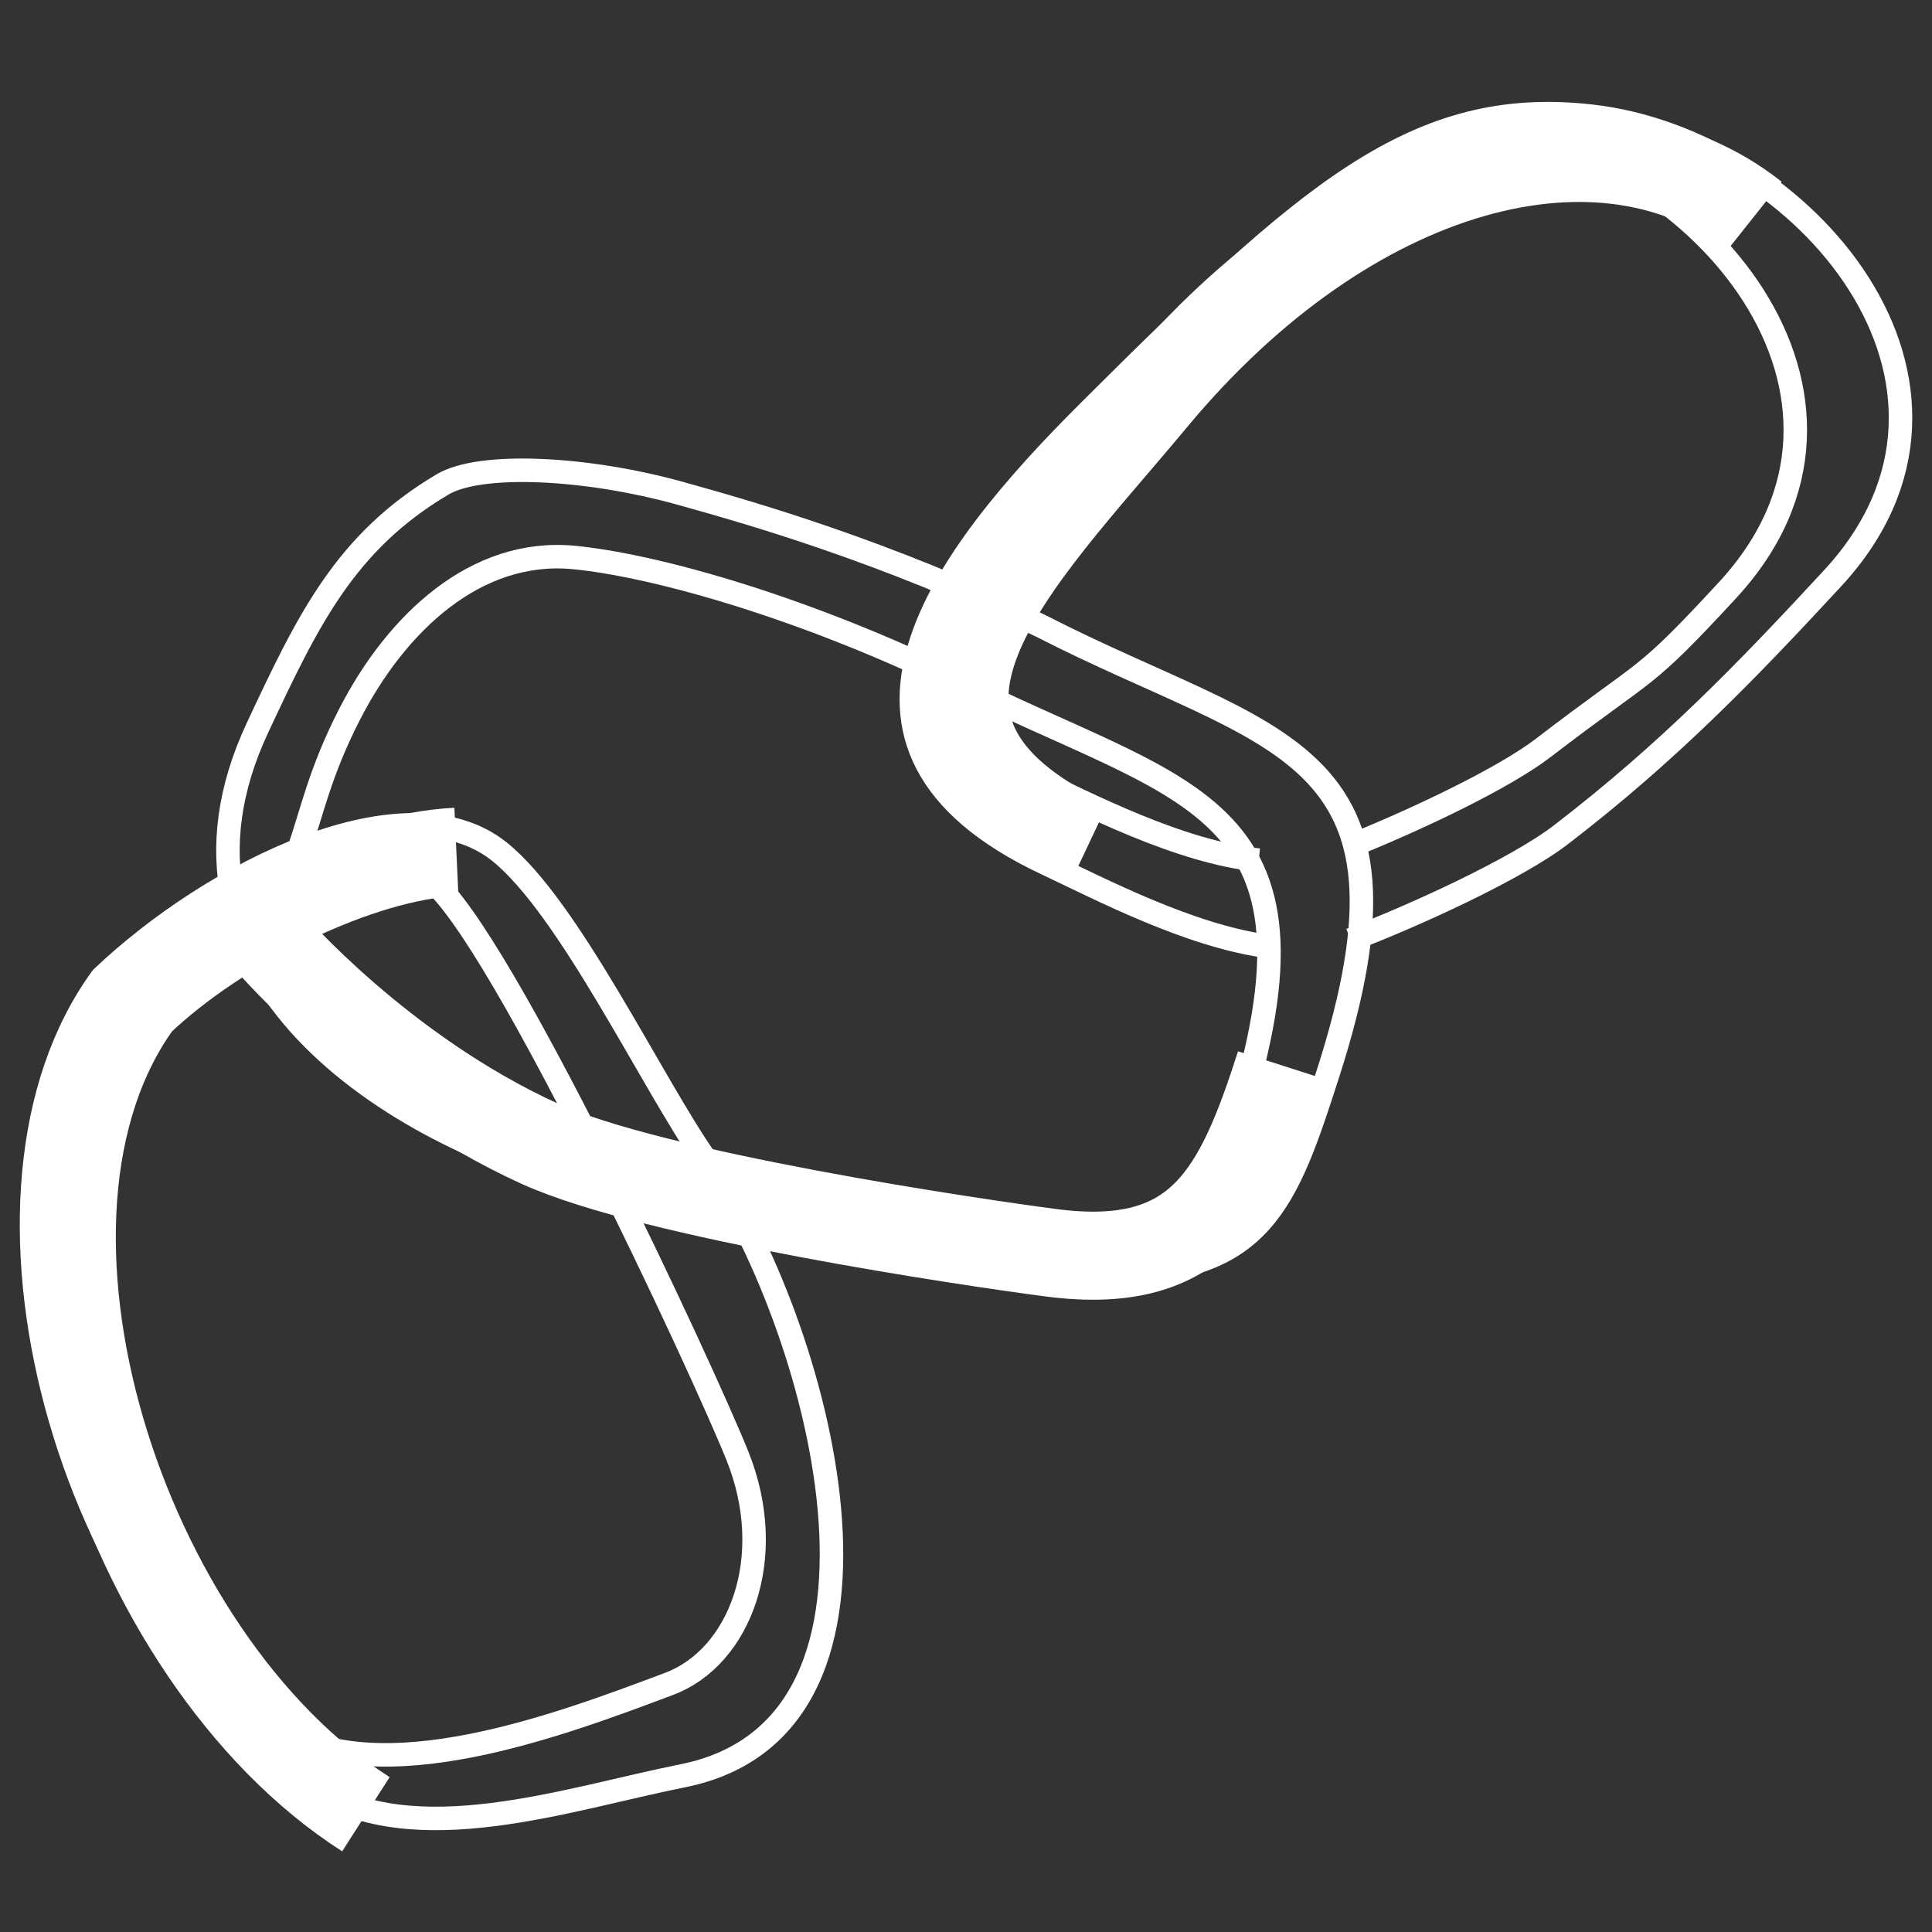 <?xml version="1.0" encoding="utf-8"?>
<!-- Generator: Adobe Illustrator 16.0.0, SVG Export Plug-In . SVG Version: 6.00 Build 0)  -->
<!DOCTYPE svg PUBLIC "-//W3C//DTD SVG 1.1//EN" "http://www.w3.org/Graphics/SVG/1.1/DTD/svg11.dtd">
<svg version="1.1" id="Layer_1" xmlns="http://www.w3.org/2000/svg" xmlns:xlink="http://www.w3.org/1999/xlink" x="0px" y="0px"
	 width="65.8px" height="65.801px" viewBox="0 0 65.8 65.801" enable-background="new 0 0 65.8 65.801" xml:space="preserve">
<rect x="0" y="0" width="65.8" height="65.801" fill="#333333" stroke="none"/>
<path fill="none" stroke="#FFFFFF" stroke-width="0.8" stroke-miterlimit="10" d="M45.996,32.01
	c2.073-0.781,5.631-2.4,7.166-3.58c3.67-2.82,6.299-5.541,9.256-8.738c6.09-6.592-0.983-14.918-8.229-15.735
	C48.212,3.28,44.528,6.592,37.08,14.016c-4.984,4.966-9.921,11.393-1.478,15.382c1.938,0.916,4.89,2.459,7.524,2.828"/>
<path fill="none" stroke="#FFFFFF" stroke-width="0.8" stroke-miterlimit="10" d="M46.237,28.717
	c2.091-0.85,4.993-2.221,6.337-3.256c3.672-2.82,3.305-2.16,6.26-5.359c6.09-6.59-0.982-14.918-8.229-15.735"/>
<path fill="none" stroke="#FFFFFF" stroke-width="0.8" stroke-miterlimit="10" d="M35.016,26.428
	c2.019,0.953,5.139,2.588,7.856,2.867"/>
<path fill="none" stroke="#FFFFFF" stroke-width="3" stroke-miterlimit="10" d="M37.093,28.717
	c-8.442-3.99-2.471-9.529,2.184-15.129C45.998,5.5,54.638,3.311,59.746,7.365"/>
<path fill="none" stroke="#FFFFFF" stroke-width="0.8" stroke-miterlimit="10" d="M35.455,21.321
	c-5.39-2.571-9.844-3.84-12.291-4.521c-3.197-0.889-6.798-1.064-8.085-0.305c-3.329,1.969-4.598,4.637-6.308,8.287
	c-3.966,8.469,4.6,13.932,11.321,15.6c4.978,1.236,13,2.974,17.783,2.97c5.112-0.004,5.957-2.439,7.357-6.8
	C48.851,25.293,43.341,25.365,35.455,21.321z"/>
<path fill="none" stroke="#FFFFFF" stroke-width="0.8" stroke-miterlimit="10" d="M42.085,38.307
	c3.617-11.255-1.893-11.185-9.781-15.228c-5.389-2.572-10.234-3.851-12.764-4.093c-3.329-0.317-6.036,2.224-7.635,5.343
	c-1.026,2.002-1.277,3.342-1.73,4.623"/>
<path fill="none" stroke="#FFFFFF" stroke-width="3" stroke-miterlimit="10" d="M43.593,36.264c-1.4,4.359-2.715,7.062-7.783,6.404
	c-2.691-0.35-13.56-1.951-17.444-3.723c-5.388-2.457-9.146-6.818-9.146-6.818"/>
<path fill="none" stroke="#FFFFFF" stroke-width="0.8" stroke-miterlimit="10" d="M3.468,33.299
	c3.838-3.65,10.363-6.828,13.535-4.299c2.37,1.891,5.202,7.884,7.019,10.479c3.783,5.401,7.736,19.301-0.775,21.002
	c-3.929,0.785-9.112,2.604-12.563,0.396C2.28,55.502-1.892,40.637,3.468,33.299z"/>
<path fill="none" stroke="#FFFFFF" stroke-width="3" stroke-miterlimit="10" d="M12.462,61.789
	c-8.403-5.375-13.096-20.32-7.735-27.658c2.786-2.65,7.51-4.97,10.817-5.121"/>
<path fill="none" stroke="#FFFFFF" stroke-width="0.8" stroke-miterlimit="10" d="M14.696,29.99
	c2.371,1.892,9.243,16.658,10.421,19.598c1.384,3.451,0.086,6.852-2.322,7.758c-3.75,1.412-9.869,3.713-13.321,1.506"/>
</svg>

